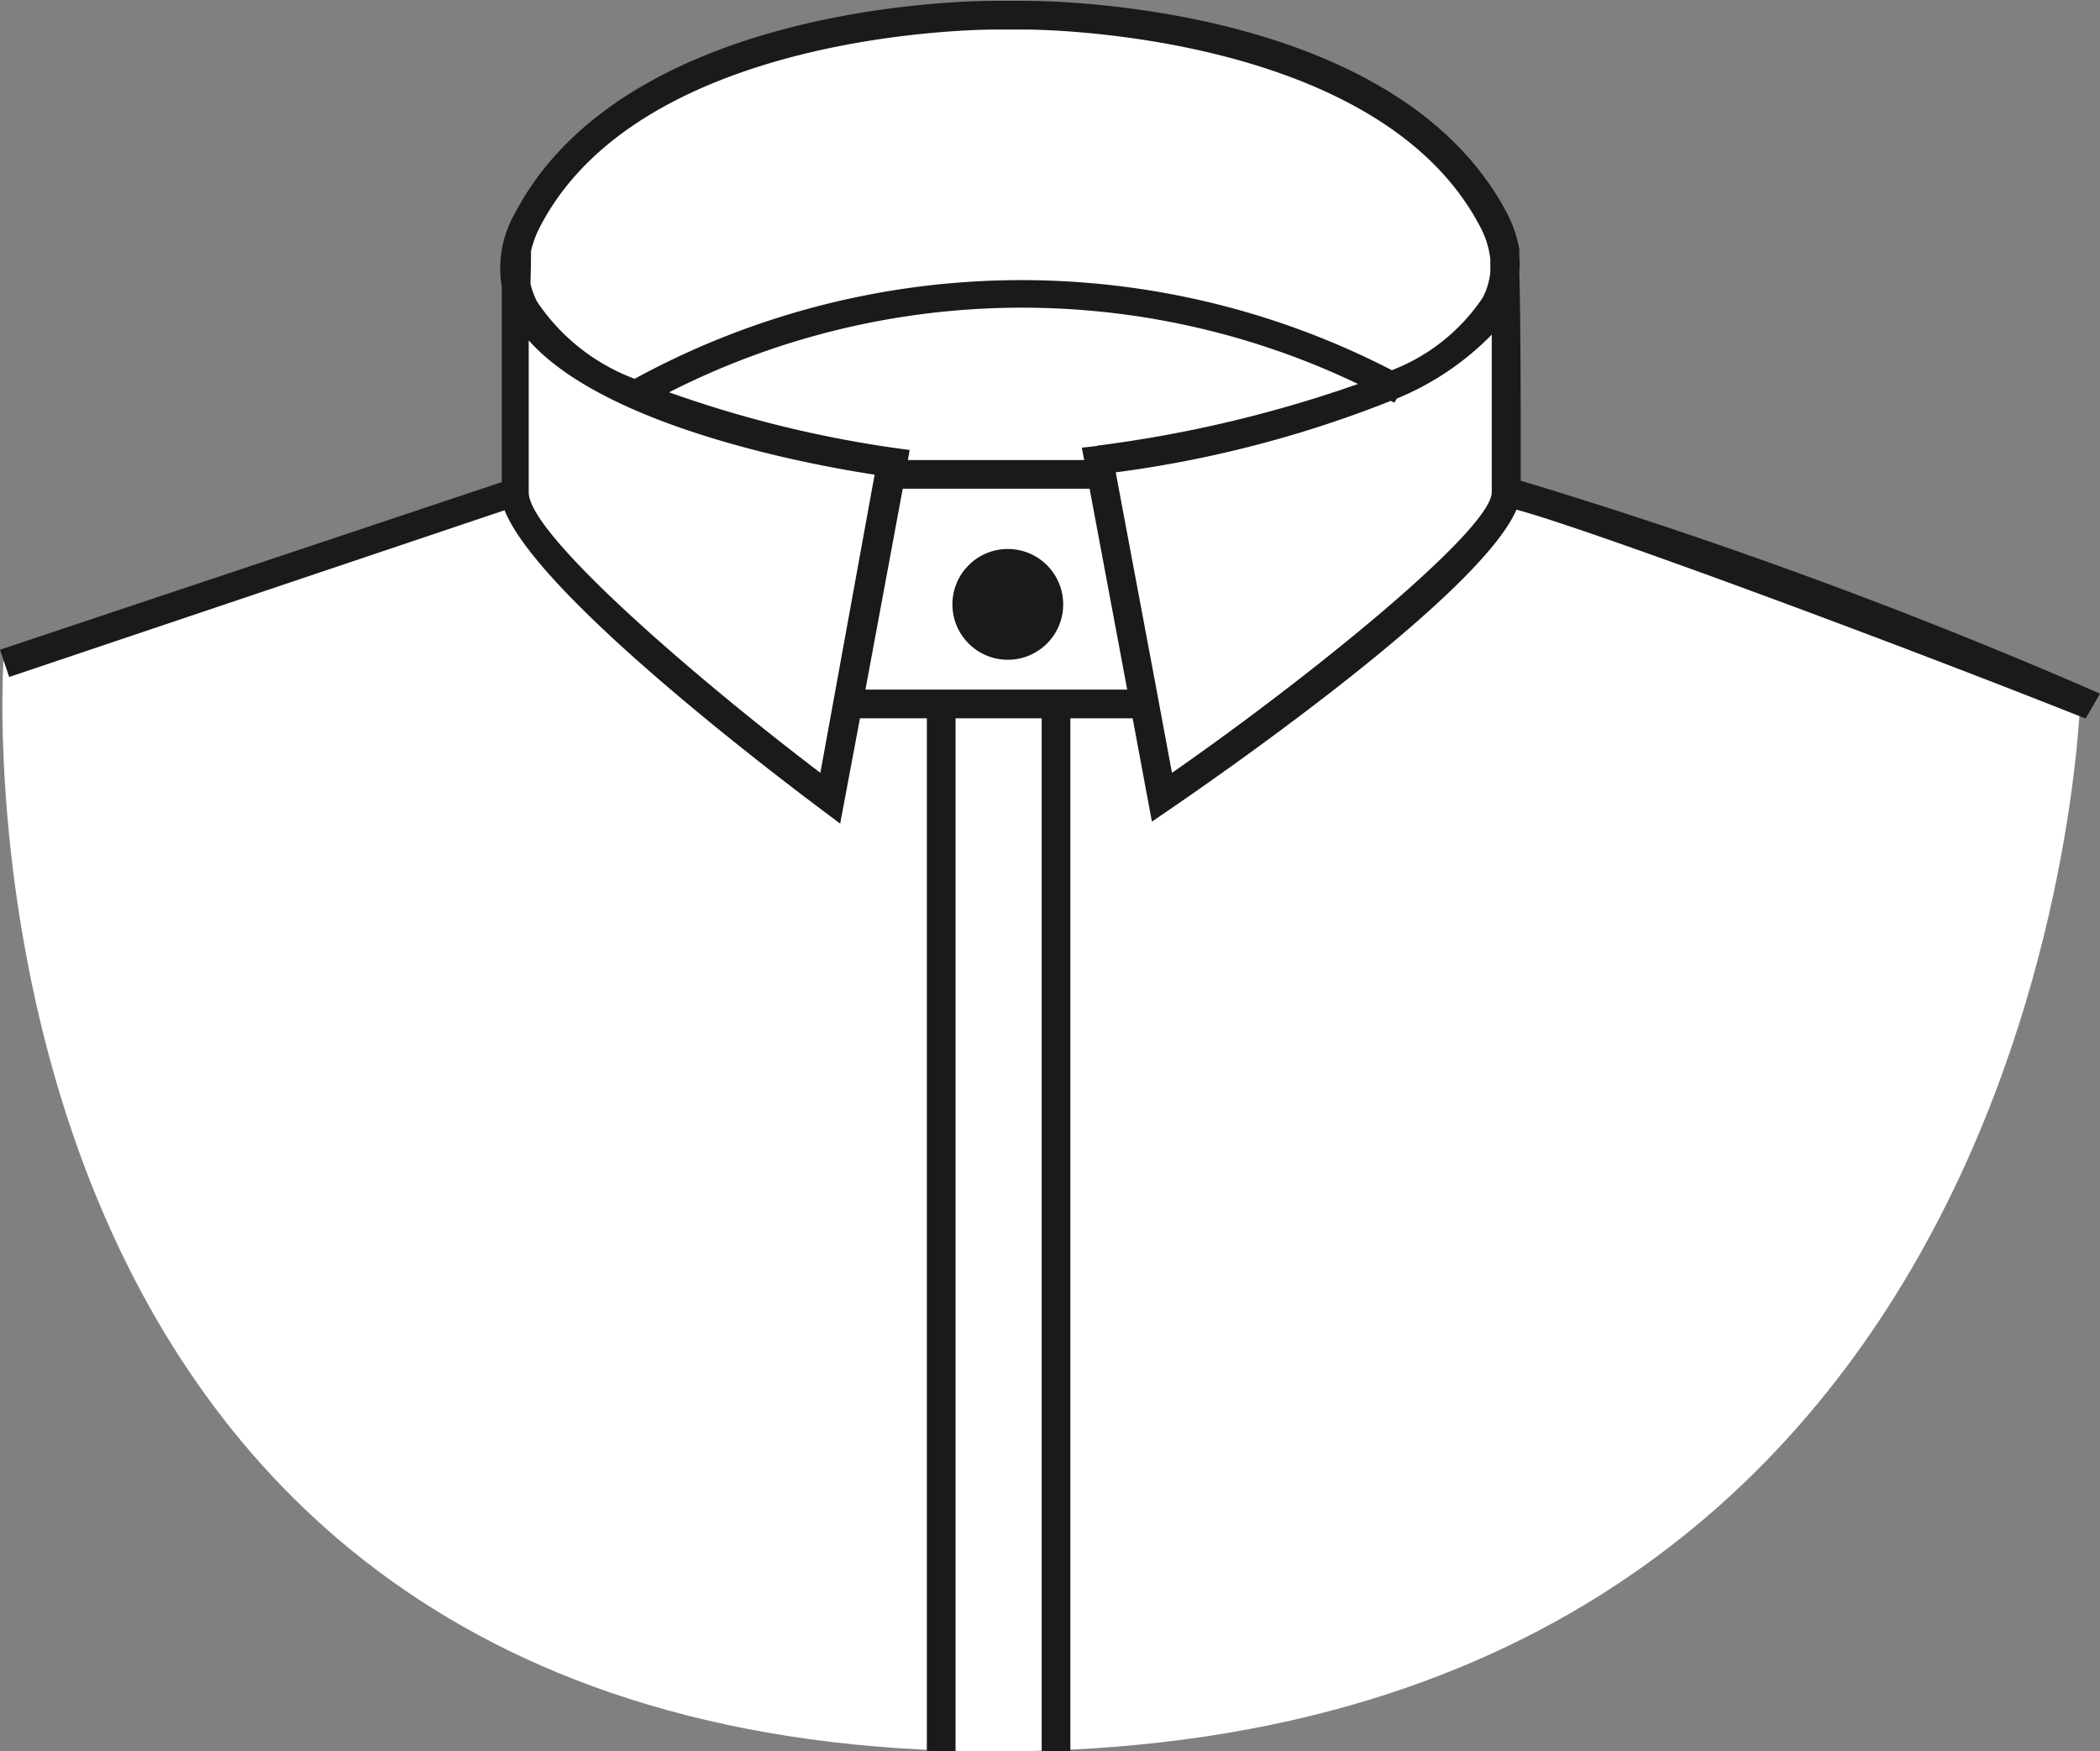 <svg id="Calque_1" data-name="Calque 1" xmlns="http://www.w3.org/2000/svg" viewBox="0 0 73.16 61.03"><rect x="0" y="0" width="73.16" height="61.03" fill="#808080" stroke="none"/><defs><style>.cls-1{fill:#fff;}.cls-2{fill:#1a1a1a;}</style></defs><title>gorge_C</title><path class="cls-1" d="M8.54,37l17.85-6V23s1.35-8.46,17.23-8.46S60.81,23,60.81,23v8l20.1,7s-.66,37-37.78,37S8.54,37,8.54,37Z" transform="translate(-8.42 -13.97)"/><circle class="cls-2" cx="35.11" cy="21.06" r="1.93"/><path class="cls-2" d="M81.58,38.14A181.77,181.77,0,0,0,61.4,30.72c0-2,0-5.65-.05-7.26a3.25,3.25,0,0,0,0-.57c0-.14,0-.22,0-.22h0a4.27,4.27,0,0,0-.45-1.31C57,14,44.67,14,44.16,14H43.07c-.53,0-12.83,0-16.71,7.4a3.87,3.87,0,0,0-.46,2.56c0,1.76,0,5,0,6.81L8.42,36.61l.32.95L26,31.75c1.16,2.95,9.32,9.14,11.05,10.44l.64.48L38.38,39h2.33V75h1V39h3V75h1V39h2.17l.67,3.6.63-.43c1.9-1.3,10.82-7.51,12.07-10.44,2.44.65,13,4.56,19.83,7.28ZM26.92,22.71a3.66,3.66,0,0,1,.33-.87C30.83,15,42.81,15,43.07,15h1.1c.12,0,12.22,0,15.81,6.86A3.16,3.16,0,0,1,60.34,23c0,.12,0,.26,0,.44a2.37,2.37,0,0,1-.27.91,6.72,6.72,0,0,1-3.16,2.52,28.11,28.11,0,0,0-26.38.3,7.07,7.07,0,0,1-3.4-2.69,2.61,2.61,0,0,1-.23-.63C26.92,23.2,26.92,22.77,26.92,22.71Zm19.72,6.8-.53.06.08.43H40.05l.06-.35-.52-.07a40.29,40.29,0,0,1-7.86-1.94,27.1,27.1,0,0,1,24-.29A44.06,44.06,0,0,1,46.64,29.5ZM37,40.9c-4.42-3.36-10.16-8.32-10.16-9.77,0-1.27,0-3.46,0-5.3,2.71,3.06,10,4.37,12.05,4.68ZM38.57,38l1.3-7h6.51l1.31,7Zm10.68,2.9L48.71,38v0h0l-1.42-7.57a40,40,0,0,0,9.58-2.49L57,28l.08-.14a9.89,9.89,0,0,0,3.31-2.23c0,1.88,0,4.19,0,5.49S54.08,37.54,49.25,40.9Z" transform="translate(-8.42 -13.97)"/></svg>
